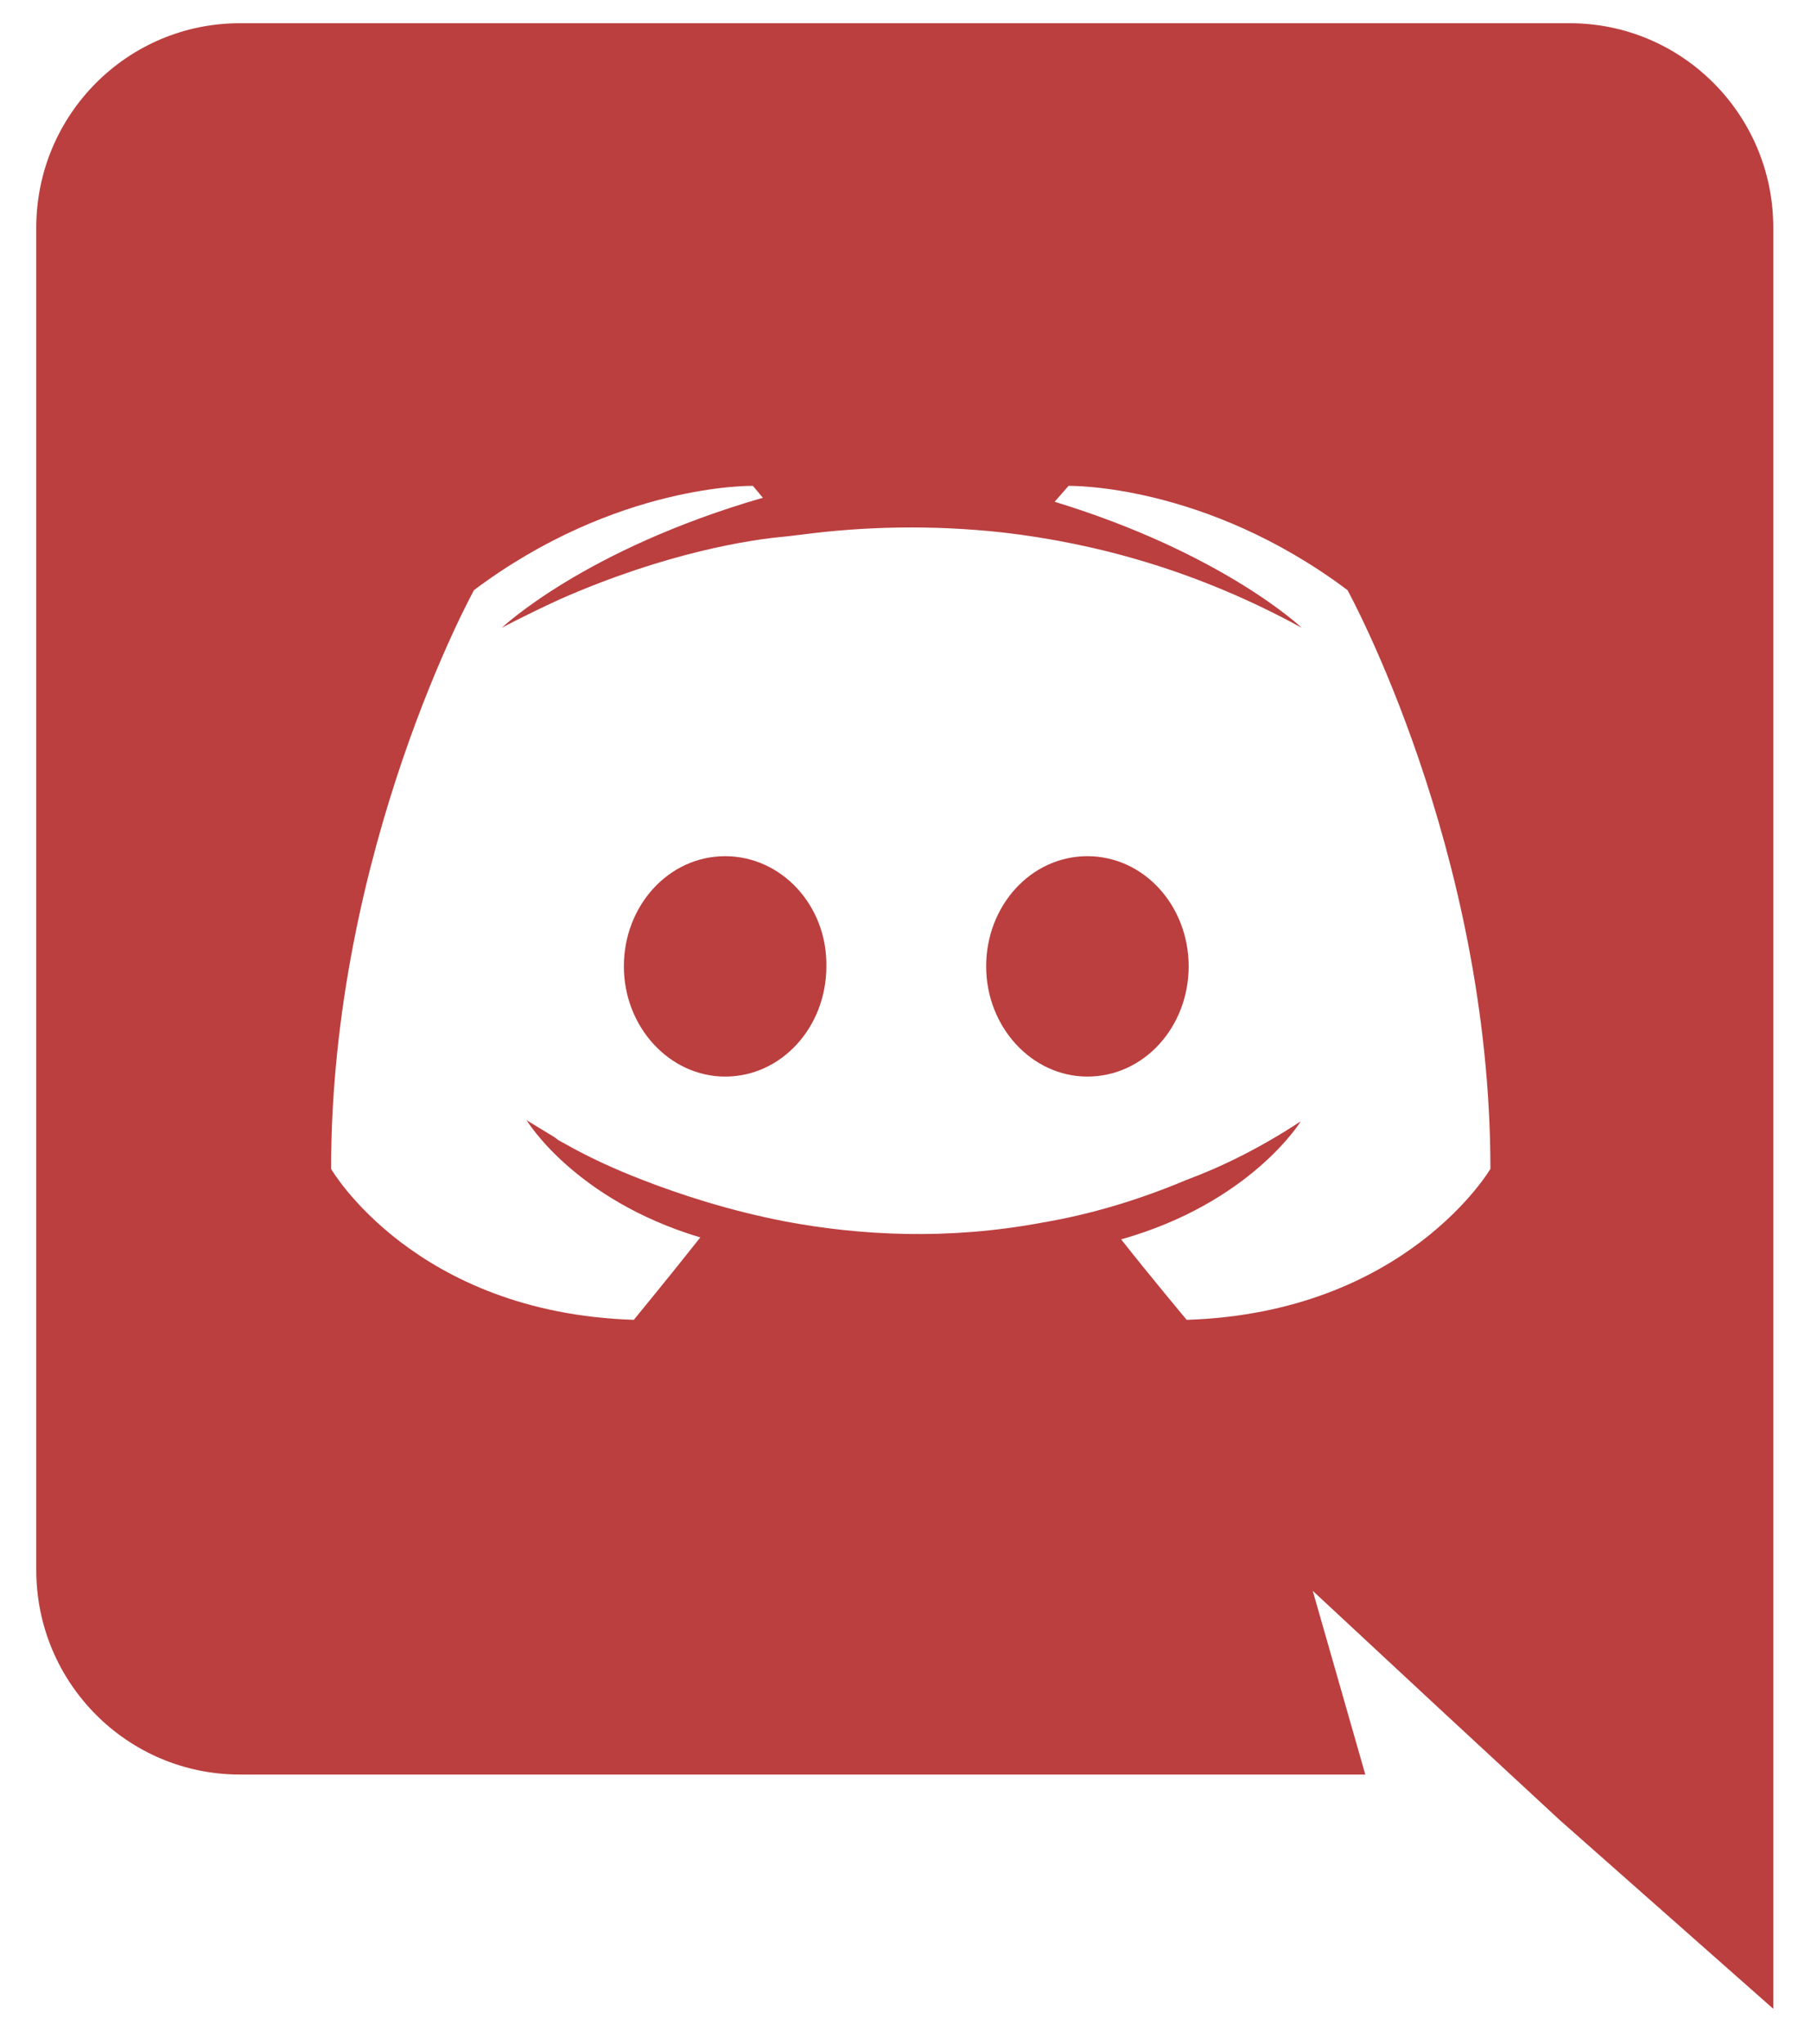 <svg width="39" height="44" viewBox="0 0 39 44" fill="none" xmlns="http://www.w3.org/2000/svg">
<path fill-rule="evenodd" clip-rule="evenodd" d="M33.806 0.5C36.221 0.5 38.188 2.466 38.188 4.903V43.25L33.592 39.189L31.006 36.795L28.27 34.251L29.402 38.206H5.163C2.748 38.206 0.781 36.239 0.781 33.802V4.903C0.781 2.466 2.748 0.5 5.163 0.5H33.806V0.5ZM25.555 28.416C30.279 28.266 32.096 25.167 32.096 25.167C32.096 18.284 29.018 12.705 29.018 12.705C25.94 10.397 23.011 10.461 23.011 10.461L22.712 10.803C26.346 11.914 28.034 13.517 28.034 13.517C25.811 12.299 23.631 11.7 21.601 11.465C20.061 11.294 18.587 11.337 17.283 11.508L16.919 11.551C16.171 11.615 14.354 11.893 12.067 12.898C11.276 13.261 10.806 13.517 10.806 13.517C10.806 13.517 12.58 11.829 16.428 10.717L16.214 10.461C16.214 10.461 13.286 10.397 10.208 12.705C10.208 12.705 7.13 18.284 7.13 25.167C7.13 25.167 8.925 28.266 13.649 28.416C13.649 28.416 14.44 27.454 15.081 26.642C12.367 25.829 11.341 24.119 11.341 24.119L11.939 24.483L12.024 24.547L12.108 24.595L12.133 24.606L12.217 24.654C12.751 24.953 13.286 25.188 13.777 25.381C14.654 25.723 15.701 26.064 16.919 26.3C18.523 26.599 20.404 26.706 22.456 26.321C23.46 26.15 24.486 25.851 25.555 25.402C26.303 25.124 27.137 24.718 28.013 24.141C28.013 24.141 26.944 25.893 24.144 26.684C24.785 27.497 25.555 28.416 25.555 28.416ZM15.616 18.434C14.397 18.434 13.435 19.502 13.435 20.806C13.435 22.11 14.418 23.179 15.616 23.179C16.834 23.179 17.796 22.11 17.796 20.806C17.817 19.502 16.834 18.434 15.616 18.434ZM23.417 18.434C22.199 18.434 21.237 19.502 21.237 20.806C21.237 22.11 22.22 23.179 23.417 23.179C24.636 23.179 25.598 22.11 25.598 20.806C25.598 19.502 24.636 18.434 23.417 18.434Z" fill="#bb3f3f"/>
</svg>
